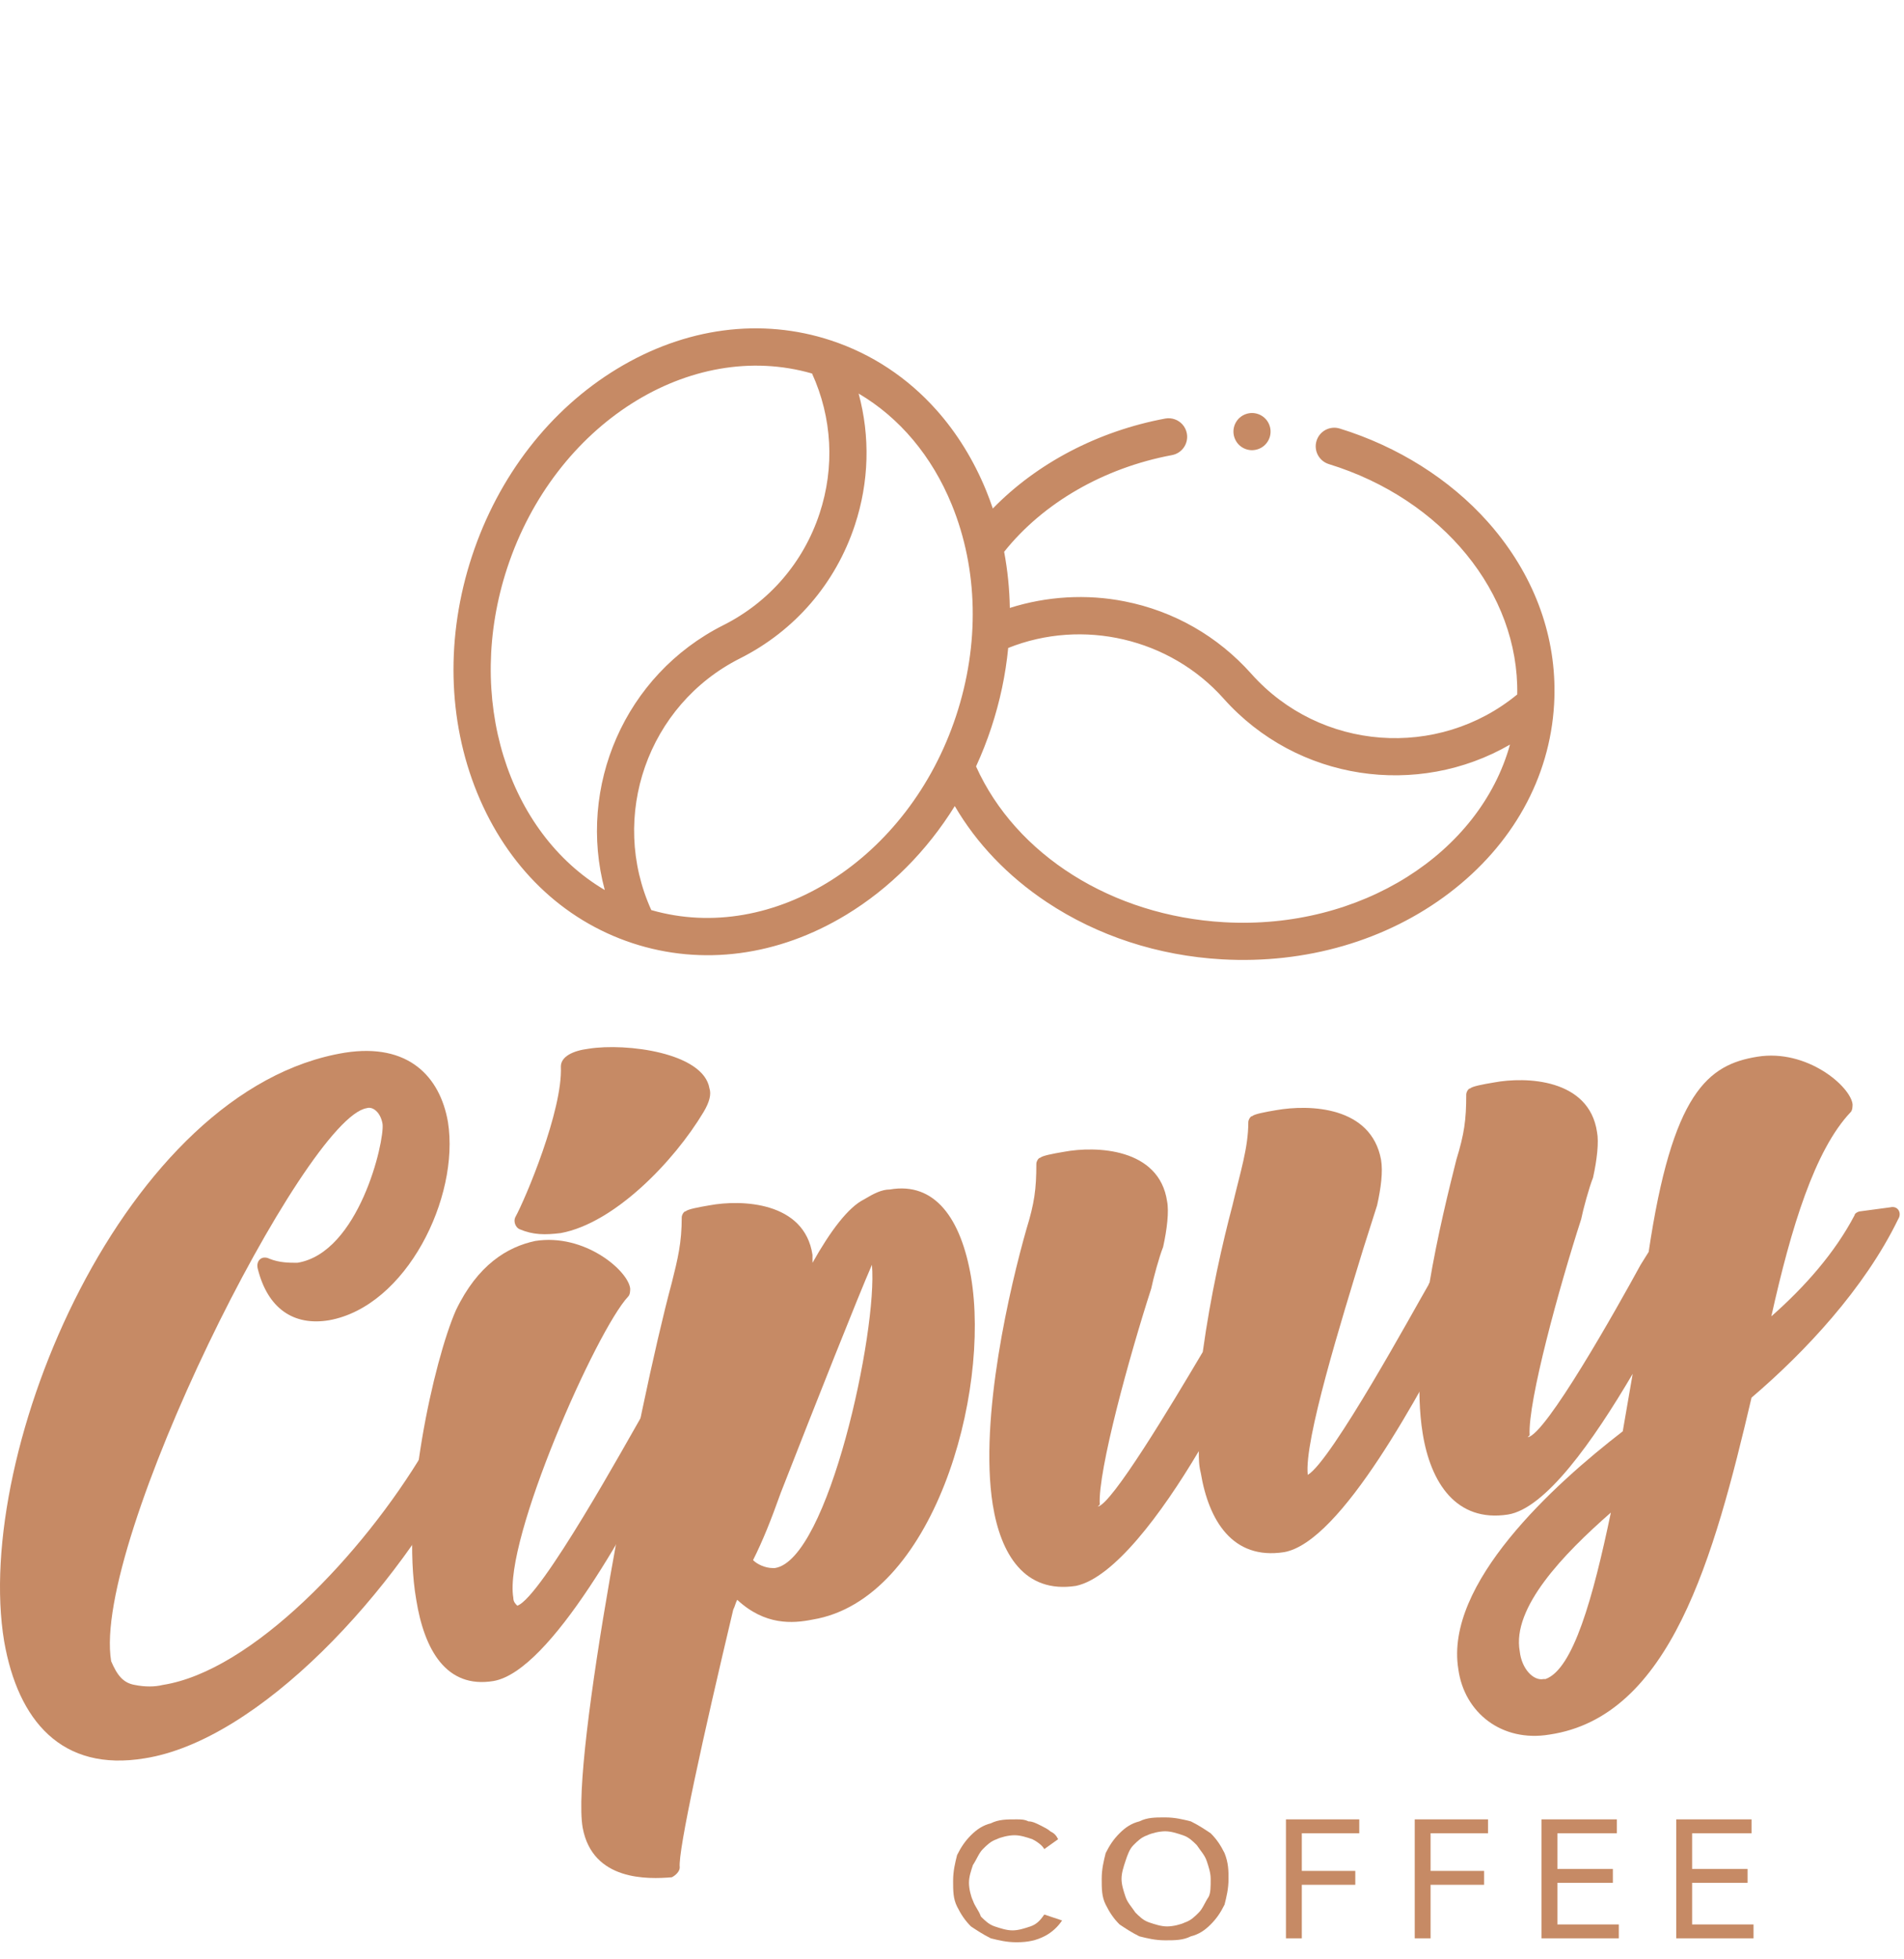 <svg width="70" height="72" viewBox="0 0 70 72" fill="none" xmlns="http://www.w3.org/2000/svg">
<path d="M39.047 70.572C38.902 70.791 38.683 71.009 38.392 71.155C38.101 71.3 37.809 71.373 37.372 71.373C37.008 71.373 36.717 71.3 36.425 71.228C36.134 71.082 35.916 70.936 35.697 70.791C35.478 70.572 35.333 70.354 35.187 70.062C35.041 69.771 35.041 69.48 35.041 69.115C35.041 68.751 35.114 68.46 35.187 68.168C35.333 67.877 35.478 67.659 35.697 67.44C35.916 67.222 36.134 67.076 36.425 67.003C36.717 66.857 37.008 66.857 37.372 66.857C37.518 66.857 37.664 66.857 37.809 66.93C37.955 66.93 38.101 67.003 38.246 67.076C38.392 67.149 38.538 67.222 38.611 67.294C38.756 67.367 38.829 67.44 38.902 67.586L38.392 67.95C38.319 67.804 38.101 67.659 37.955 67.586C37.736 67.513 37.518 67.44 37.299 67.44C37.081 67.44 36.79 67.513 36.644 67.586C36.425 67.659 36.28 67.804 36.134 67.95C35.988 68.096 35.916 68.314 35.77 68.533C35.697 68.751 35.624 68.97 35.624 69.188C35.624 69.407 35.697 69.698 35.77 69.844C35.843 70.062 35.988 70.208 36.061 70.426C36.207 70.572 36.353 70.718 36.571 70.791C36.79 70.863 37.008 70.936 37.227 70.936C37.445 70.936 37.664 70.863 37.882 70.791C38.101 70.718 38.246 70.572 38.392 70.354L39.047 70.572Z" fill="#C68A65"/>
<path d="M45.166 69.043C45.166 69.407 45.093 69.699 45.02 69.99C44.875 70.281 44.729 70.5 44.51 70.718C44.292 70.937 44.073 71.082 43.782 71.155C43.491 71.301 43.199 71.301 42.835 71.301C42.471 71.301 42.18 71.228 41.888 71.155C41.597 71.01 41.378 70.864 41.16 70.718C40.941 70.5 40.796 70.281 40.65 69.99C40.504 69.699 40.504 69.407 40.504 69.043C40.504 68.679 40.577 68.388 40.65 68.096C40.796 67.805 40.941 67.586 41.16 67.368C41.378 67.149 41.597 67.004 41.888 66.931C42.18 66.785 42.471 66.785 42.835 66.785C43.199 66.785 43.491 66.858 43.782 66.931C44.073 67.076 44.292 67.222 44.51 67.368C44.729 67.586 44.875 67.805 45.02 68.096C45.166 68.46 45.166 68.752 45.166 69.043ZM44.51 69.043C44.51 68.825 44.438 68.606 44.365 68.388C44.292 68.169 44.146 68.023 44.001 67.805C43.855 67.659 43.709 67.513 43.491 67.441C43.272 67.368 43.054 67.295 42.835 67.295C42.617 67.295 42.325 67.368 42.18 67.441C41.961 67.513 41.816 67.659 41.67 67.805C41.524 67.951 41.451 68.169 41.378 68.388C41.306 68.606 41.233 68.825 41.233 69.043C41.233 69.262 41.306 69.48 41.378 69.699C41.451 69.917 41.597 70.063 41.743 70.281C41.888 70.427 42.034 70.573 42.252 70.645C42.471 70.718 42.69 70.791 42.908 70.791C43.127 70.791 43.418 70.718 43.563 70.645C43.782 70.573 43.928 70.427 44.073 70.281C44.219 70.136 44.292 69.917 44.438 69.699C44.51 69.553 44.51 69.334 44.51 69.043Z" fill="#C68A65"/>
<path d="M47.861 71.228H47.278V66.857H49.973V67.367H47.861V68.751H49.827V69.261H47.861V71.228Z" fill="#C68A65"/>
<path d="M52.595 71.228H52.012V66.857H54.707V67.367H52.595V68.751H54.562V69.261H52.595V71.228Z" fill="#C68A65"/>
<path d="M57.257 70.718H59.515V71.228H56.674V66.857H59.442V67.367H57.257V68.678H59.296V69.188H57.257V70.718V70.718Z" fill="#C68A65"/>
<path d="M62.21 70.718H64.468V71.228H61.627V66.857H64.395V67.367H62.21V68.678H64.249V69.188H62.21V70.718V70.718Z" fill="#C68A65"/>
<path d="M4.96 61.918C5.325 61.991 5.689 61.991 5.98 61.918C9.258 61.408 13.337 57.111 15.595 53.323C15.595 53.25 15.74 53.178 15.813 53.178L16.906 52.959C17.197 52.886 17.343 53.178 17.197 53.396C14.575 58.567 9.476 63.957 5.325 64.613C2.265 65.123 0.663 63.229 0.153 60.316C-1.012 53.323 4.596 39.994 12.681 38.683C15.012 38.319 16.177 39.557 16.469 41.232C16.906 44 14.939 48.006 12.098 48.516C10.787 48.734 9.84 48.079 9.476 46.622C9.403 46.331 9.622 46.112 9.913 46.258C10.277 46.404 10.642 46.404 10.933 46.404C13.191 46.039 14.138 41.961 14.065 41.305C13.992 40.868 13.701 40.65 13.482 40.722C11.224 41.087 3.358 56.674 4.086 61.044C4.305 61.554 4.523 61.845 4.96 61.918Z" fill="#C68A65"/>
<path d="M23.607 52.013C23.607 51.94 23.752 51.867 23.825 51.867L24.918 51.648C25.209 51.575 25.355 51.867 25.209 52.085L24.626 53.105C23.242 55.873 20.256 61.408 18.144 61.773C16.396 62.064 15.595 60.607 15.303 58.786C14.72 55.436 15.959 49.973 16.76 48.152C17.561 46.477 18.654 45.821 19.673 45.603C21.494 45.312 23.097 46.696 23.169 47.351C23.169 47.424 23.169 47.569 23.097 47.642C21.931 48.88 18.508 56.601 18.872 58.714C18.872 58.859 18.945 58.932 19.018 59.005C19.892 58.714 23.097 52.887 23.607 52.013ZM20.62 39.193C20.62 38.829 21.057 38.611 21.64 38.538C23.024 38.319 25.864 38.683 26.083 39.995C26.156 40.213 26.083 40.504 25.864 40.868C24.772 42.69 22.587 44.947 20.62 45.312C20.038 45.384 19.601 45.384 19.091 45.166C18.945 45.093 18.872 44.874 18.945 44.729C19.309 44.073 20.693 40.796 20.62 39.193Z" fill="#C68A65"/>
<path d="M32.711 43.711C34.387 43.419 35.334 44.803 35.698 46.915C36.426 51.213 34.314 58.788 29.871 59.516C29.142 59.662 28.123 59.735 27.103 58.788C27.03 58.933 27.03 59.006 26.957 59.152C25.865 63.741 24.918 68.038 24.991 68.621C24.991 68.766 24.845 68.912 24.699 68.985C23.825 69.058 21.786 69.13 21.422 67.164C20.985 64.687 23.461 51.722 24.699 47.134C24.918 46.26 25.064 45.677 25.064 44.73C25.064 44.657 25.136 44.512 25.209 44.512C25.282 44.439 25.646 44.366 26.083 44.293C27.249 44.075 29.579 44.148 29.871 46.114C29.871 46.187 29.871 46.333 29.871 46.406C30.526 45.24 31.182 44.366 31.765 44.075C32.129 43.856 32.42 43.711 32.711 43.711ZM28.487 57.622C30.453 57.331 32.274 48.882 32.056 46.478C31.546 47.644 30.016 51.504 28.705 54.855C28.341 55.874 28.05 56.603 27.686 57.331C27.831 57.477 28.123 57.622 28.414 57.622C28.414 57.622 28.414 57.622 28.487 57.622Z" fill="#C68A65"/>
<path d="M53.979 46.914C54.271 46.841 54.416 47.133 54.271 47.351L53.688 48.371C52.231 51.139 49.318 56.674 47.205 57.038C45.312 57.33 44.438 55.873 44.146 54.125C44.074 53.834 44.074 53.615 44.074 53.324C42.69 55.655 40.941 57.985 39.558 58.277C37.664 58.568 36.79 57.111 36.498 55.29C35.989 52.086 37.154 47.206 37.737 45.166C38.028 44.219 38.101 43.709 38.101 42.763C38.101 42.69 38.174 42.544 38.246 42.544C38.319 42.471 38.684 42.398 39.121 42.325C40.286 42.107 42.617 42.18 42.908 44.147C42.981 44.511 42.908 45.166 42.762 45.822C42.617 46.186 42.398 46.987 42.325 47.351C41.524 49.828 40.359 54.052 40.432 55.29L40.359 55.363C40.869 55.29 43.054 51.649 44.219 49.682C44.511 47.57 44.947 45.676 45.312 44.292C45.603 43.054 45.894 42.18 45.894 41.233C45.894 41.16 45.967 41.014 46.04 41.014C46.113 40.942 46.477 40.869 46.914 40.796C48.152 40.578 50.41 40.65 50.774 42.617C50.847 43.054 50.774 43.637 50.629 44.292L50.119 45.895C49.318 48.517 47.934 52.96 48.08 54.198C48.953 53.688 52.013 48.08 52.523 47.206C52.523 47.133 52.668 47.06 52.741 47.06L53.979 46.914Z" fill="#C68A65"/>
<path d="M69.493 44.366C69.785 44.294 69.93 44.585 69.785 44.803C68.546 47.353 66.361 49.683 64.395 51.359C63.011 57.258 61.408 63.085 56.965 63.741C55.217 64.032 53.833 62.94 53.615 61.337C53.105 58.205 57.111 54.563 59.66 52.597L60.025 50.485C58.568 52.961 56.82 55.438 55.436 55.656C53.542 55.947 52.595 54.491 52.304 52.67C51.794 49.538 53.032 44.658 53.542 42.618C53.833 41.671 53.906 41.161 53.906 40.215C53.906 40.142 53.979 39.996 54.052 39.996C54.125 39.923 54.489 39.85 54.926 39.778C56.091 39.559 58.422 39.632 58.714 41.599C58.786 41.963 58.714 42.618 58.568 43.274C58.422 43.638 58.204 44.439 58.131 44.803C57.33 47.28 56.164 51.504 56.237 52.742L56.164 52.815C56.82 52.742 59.442 48.081 60.316 46.479L60.68 45.896L60.607 46.042C61.481 40.142 62.792 39.122 64.613 38.831C66.434 38.539 68.037 39.923 68.109 40.579C68.109 40.652 68.109 40.797 68.037 40.87C66.725 42.254 65.851 45.095 65.123 48.372C66.361 47.28 67.454 46.042 68.182 44.658C68.182 44.585 68.328 44.512 68.401 44.512L69.493 44.366ZM56.747 61.701H56.82C57.839 61.337 58.568 58.715 59.223 55.583C57.475 57.113 55.581 59.079 55.873 60.682C55.946 61.337 56.383 61.774 56.747 61.701Z" fill="#C68A65"/>
<path d="M17.354 20.432C16.384 23.37 16.451 26.461 17.543 29.135C18.65 31.847 20.675 33.807 23.244 34.656C25.814 35.504 28.608 35.135 31.112 33.616C32.717 32.642 34.079 31.269 35.102 29.621C35.903 30.993 37.052 32.198 38.483 33.15C40.349 34.391 42.576 35.119 44.921 35.253C48.011 35.429 50.979 34.565 53.279 32.818C55.611 31.047 56.981 28.583 57.136 25.881C57.264 23.642 56.549 21.476 55.07 19.618C54.95 19.467 54.826 19.32 54.697 19.176C53.304 17.614 51.393 16.407 49.256 15.748C48.895 15.637 48.513 15.839 48.402 16.2C48.291 16.56 48.493 16.942 48.854 17.054C53.04 18.343 55.848 21.797 55.781 25.519C52.867 27.916 48.539 27.603 46.005 24.761C44.771 23.378 43.161 22.457 41.347 22.099C39.946 21.821 38.481 21.91 37.126 22.34C37.114 21.643 37.044 20.953 36.917 20.277C38.349 18.481 40.581 17.192 43.088 16.724C43.459 16.655 43.703 16.298 43.634 15.927C43.611 15.8 43.553 15.688 43.473 15.598C43.319 15.426 43.081 15.336 42.838 15.381C40.363 15.843 38.119 17.025 36.501 18.687C36.426 18.467 36.346 18.248 36.258 18.033C35.797 16.906 35.178 15.908 34.428 15.067C33.373 13.883 32.057 13.008 30.556 12.512C27.986 11.664 25.192 12.033 22.688 13.552C20.218 15.05 18.324 17.494 17.354 20.432V20.432ZM44.985 25.67C47.694 28.708 52.121 29.324 55.514 27.362C54.406 31.348 50.032 34.177 44.999 33.889C40.889 33.654 37.347 31.418 35.884 28.164C36.096 27.703 36.284 27.227 36.446 26.736C36.765 25.771 36.971 24.789 37.066 23.811C39.801 22.717 43.007 23.452 44.985 25.67ZM34.993 18.549C35.962 20.923 36.018 23.678 35.15 26.308C33.405 31.59 28.425 34.733 23.945 33.443C22.384 30.006 23.806 25.907 27.207 24.194C29.222 23.18 30.721 21.441 31.428 19.299C31.953 17.71 31.995 16.041 31.567 14.462C33.07 15.346 34.26 16.755 34.993 18.549ZM29.855 13.726C30.594 15.35 30.694 17.166 30.131 18.871C29.538 20.667 28.282 22.124 26.593 22.974C22.958 24.804 21.217 28.921 22.234 32.706C18.67 30.604 17.07 25.647 18.651 20.86C20.395 15.578 25.375 12.435 29.855 13.726Z" fill="#C68A65"/>
<path d="M45.52 16.315C45.64 16.449 45.811 16.532 45.991 16.542C46.171 16.552 46.35 16.489 46.484 16.37C46.618 16.25 46.702 16.079 46.711 15.899C46.722 15.72 46.659 15.54 46.539 15.405C46.42 15.271 46.248 15.189 46.069 15.178C45.889 15.168 45.709 15.231 45.575 15.35C45.441 15.47 45.358 15.642 45.348 15.821C45.338 16 45.401 16.18 45.52 16.315Z" fill="#C68A65"/>
</svg>
